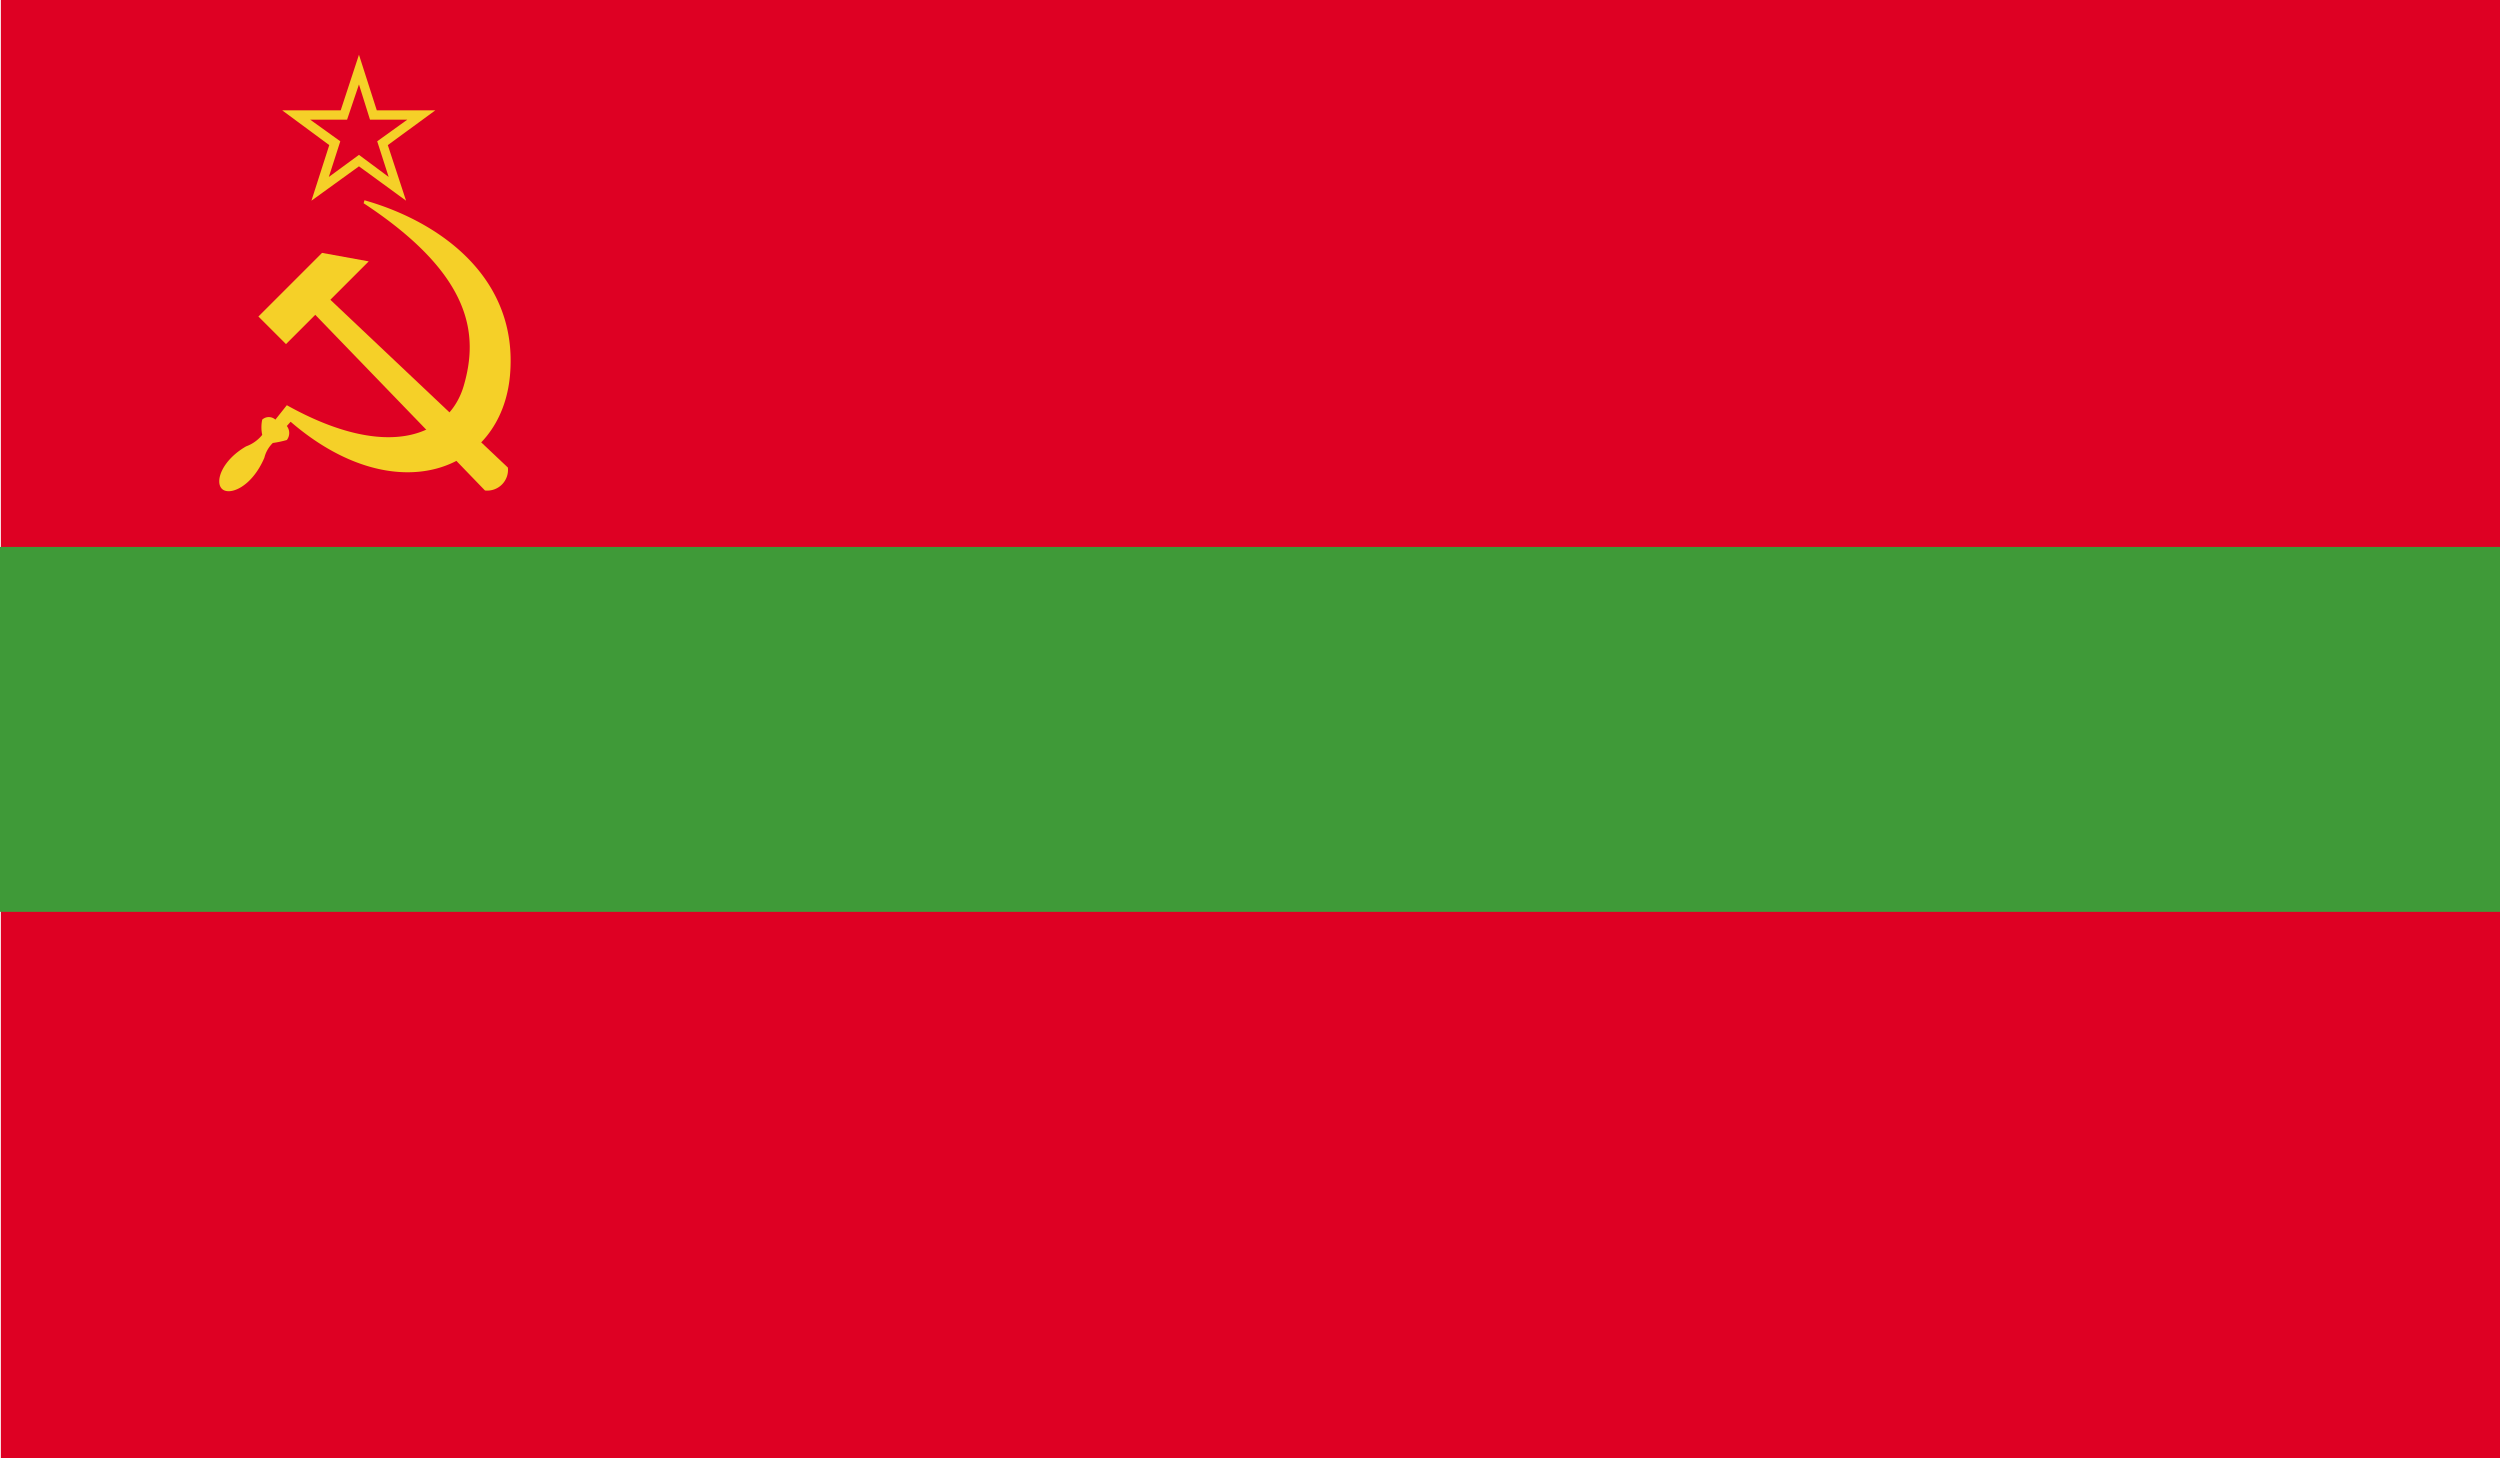<svg xmlns="http://www.w3.org/2000/svg" xmlns:xlink="http://www.w3.org/1999/xlink" viewBox="0 0 58.92 34.37">
  <defs>
    <style>
      .a {
        fill: none;
      }

      .b {
        clip-path: url(#a);
      }

      .c {
        fill: #de0023;
      }

      .d {
        fill: #3f9a38;
      }

      .e {
        fill: #f5d028;
      }
    </style>
    <clipPath id="a" transform="translate(-175 -1128.18)">
      <rect class="a" x="175" y="1128.18" width="58.92" height="34.37"/>
    </clipPath>
  </defs>
  <title>Transnistria</title>
  <g class="b">
    <rect class="c" x="0.02" width="58.9" height="34.37"/>
    <rect class="d" y="12.89" width="58.92" height="8.6"/>
    <polygon class="e" points="6.65 2.6 8.03 2.6 8.46 1.29 8.88 2.6 10.26 2.6 9.14 3.42 9.57 4.73 8.46 3.92 7.34 4.73 7.76 3.42 6.65 2.6"/>
    <polygon class="c" points="7.31 2.82 8.18 2.82 8.46 1.99 8.72 2.82 9.6 2.82 8.89 3.33 9.16 4.17 8.46 3.65 7.75 4.17 8.02 3.33 7.31 2.82"/>
    <g class="b">
      <path class="e" d="M183.59,1132.9c1.8,0.51,3.63,1.84,3.43,4.12s-2.7,3.23-5.17,1.1l-0.09.1a0.27,0.27,0,0,1,0,.33,2.36,2.36,0,0,1-.33.07,0.73,0.73,0,0,0-.2.35c-0.3.7-.83,0.9-1,0.73s0-.67.57-1a0.87,0.87,0,0,0,.38-0.27,0.87,0.87,0,0,1,0-.36,0.23,0.23,0,0,1,.31,0l0.27-.34c2.4,1.34,3.83.71,4.17-.46s0.24-2.59-2.36-4.3" transform="translate(-175 -1128.18)"/>
      <path class="e" d="M182,1134.82c-0.15.15-.19,0.14-0.12,0.21l4.55,4.71a0.49,0.49,0,0,0,.54-0.54l-4.75-4.49c-0.07-.07-0.07,0-0.22.11" transform="translate(-175 -1128.18)"/>
      <polygon class="e" points="6.74 8.11 8.69 6.16 7.59 5.96 6.09 7.46 6.74 8.11"/>
    </g>
  </g>
</svg>
